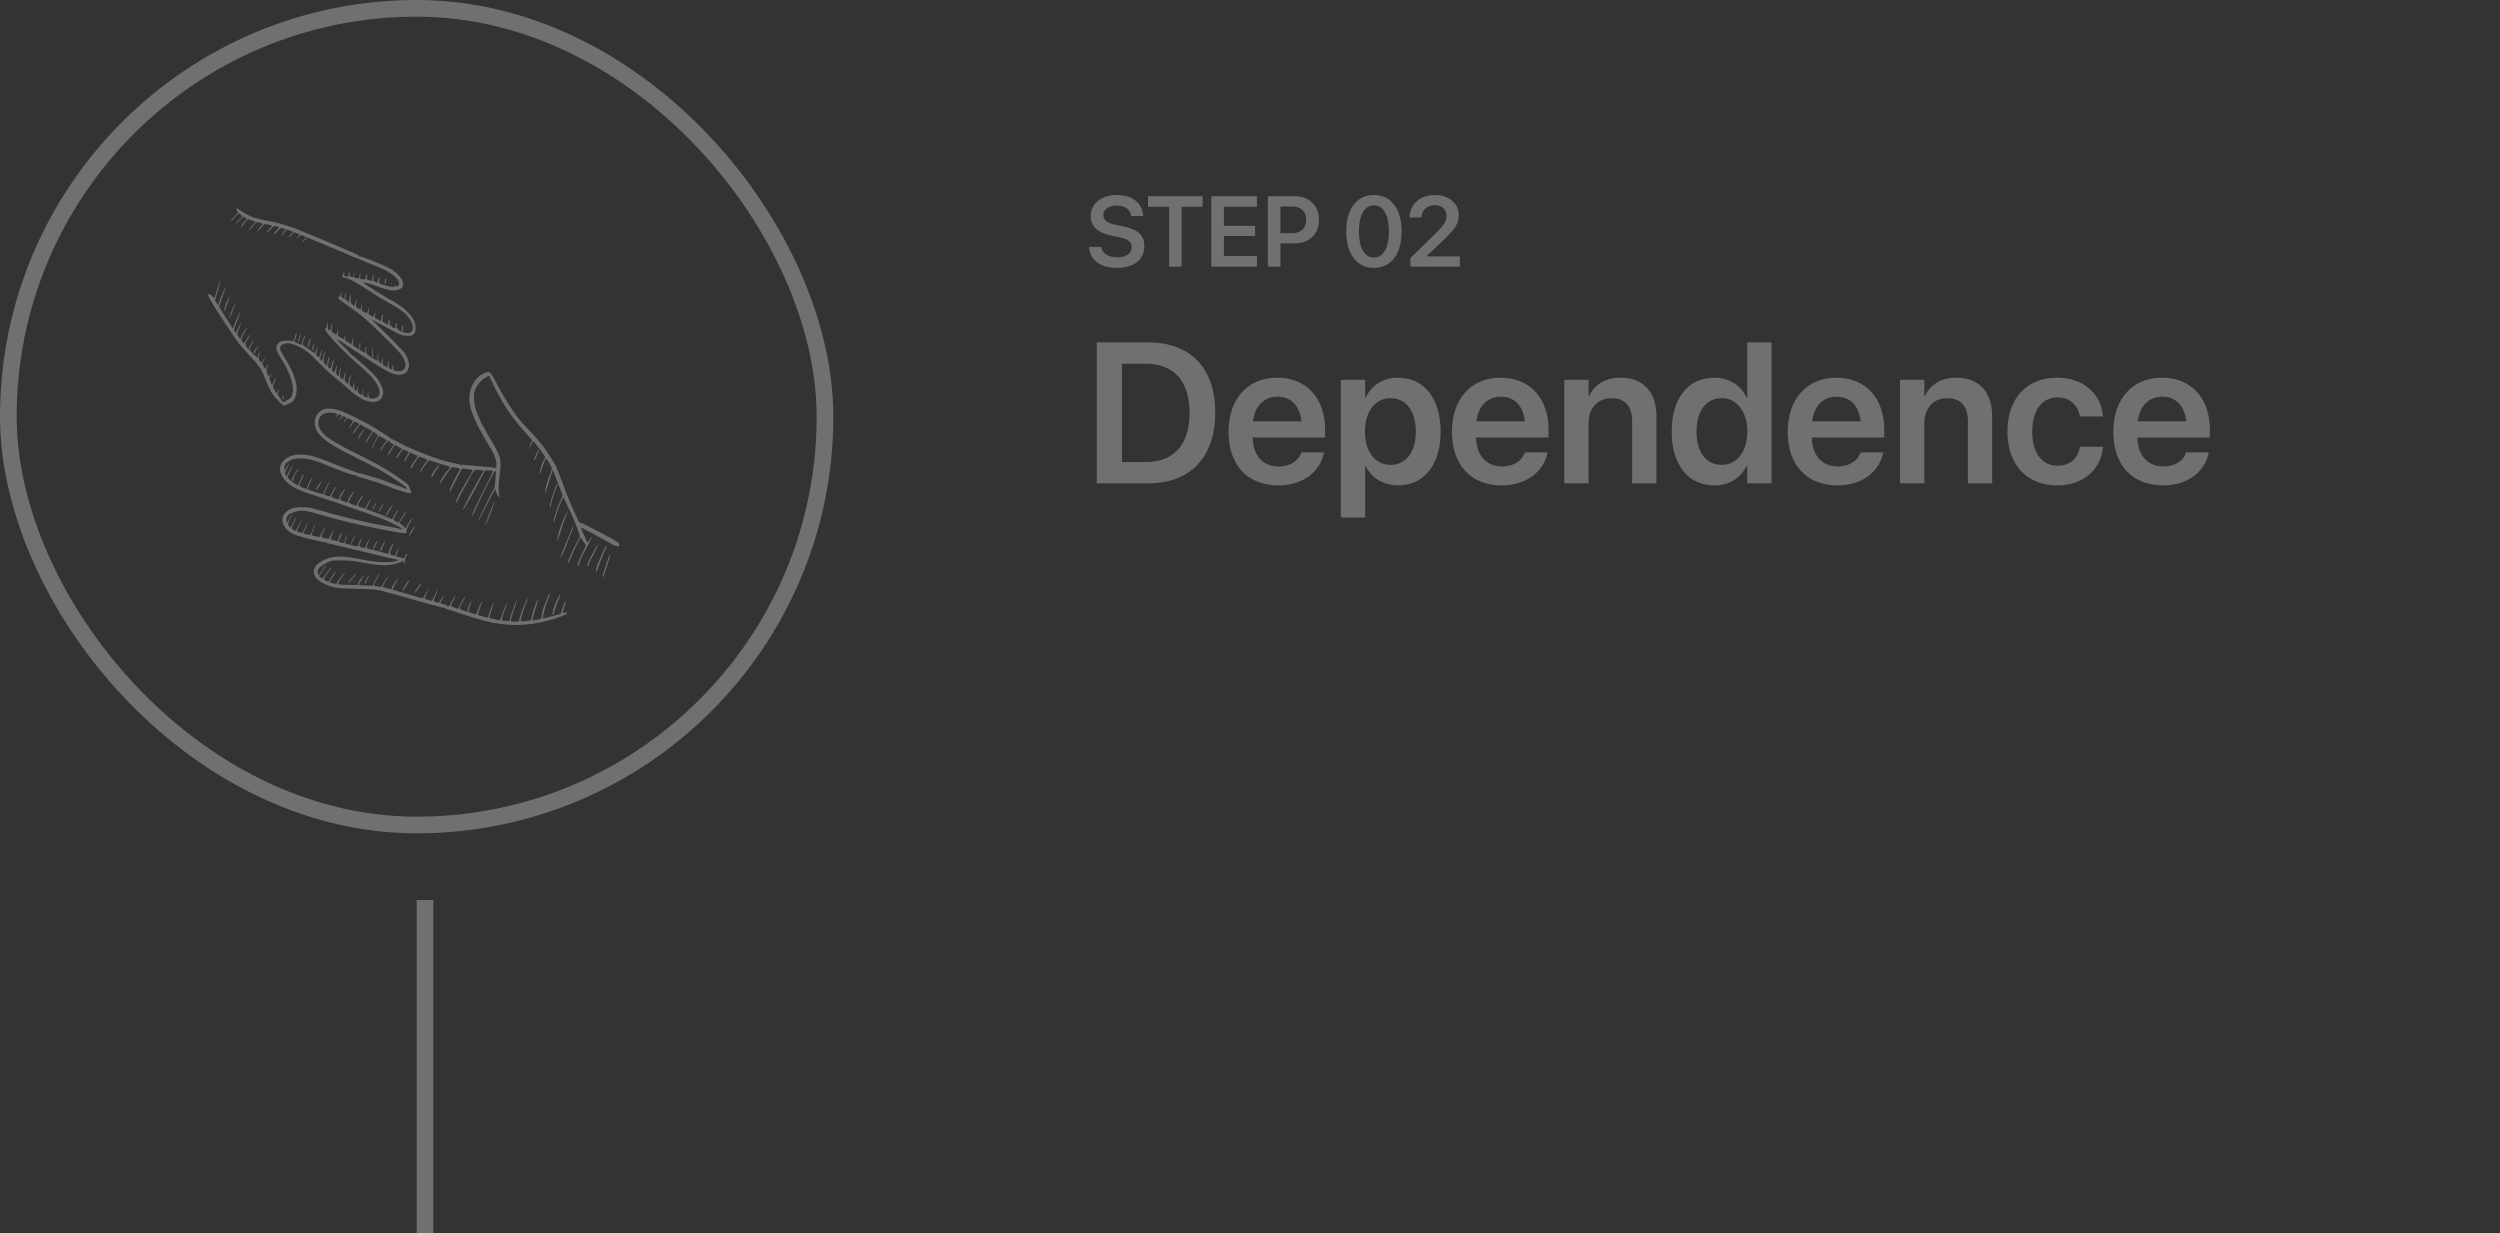 <svg width="300" height="148" viewBox="0 0 300 148" fill="none" xmlns="http://www.w3.org/2000/svg">
<rect x="0" y="0" width="300" height="148" fill="#333333" stroke="none"/>
<rect x="1" y="1" width="98" height="98" rx="49" stroke="white" stroke-opacity="0.3" stroke-width="2"/>
<path fill-rule="evenodd" clip-rule="evenodd" d="M28.369 25.111C28.369 25.177 28.418 25.285 28.478 25.351C28.575 25.459 28.566 25.491 28.388 25.679C28.035 26.052 27.631 26.571 27.668 26.607C27.687 26.627 27.903 26.4 28.148 26.104C28.394 25.808 28.618 25.565 28.648 25.565C28.677 25.565 28.788 25.657 28.896 25.768L29.091 25.972L28.658 26.393C28.421 26.625 28.226 26.847 28.226 26.887C28.226 26.926 28.444 26.744 28.71 26.482L29.194 26.005L29.419 26.125L29.645 26.246L29.359 26.568C29.049 26.916 28.828 27.285 28.931 27.285C28.966 27.285 29.086 27.148 29.196 26.981C29.307 26.814 29.48 26.592 29.582 26.487L29.767 26.297L30.218 26.457L30.67 26.618L30.236 27.096C29.998 27.359 29.803 27.613 29.803 27.659C29.803 27.731 30.287 27.229 30.658 26.772C30.76 26.647 30.806 26.641 31.146 26.715C31.353 26.759 31.523 26.817 31.523 26.844C31.523 26.87 31.378 27.069 31.2 27.285C31.023 27.501 30.878 27.711 30.88 27.75C30.881 27.825 31.298 27.403 31.569 27.053C31.719 26.859 31.727 26.858 32.142 26.938C32.373 26.982 32.589 27.043 32.622 27.073C32.656 27.102 32.535 27.263 32.354 27.43C32.173 27.597 32.025 27.786 32.026 27.85C32.027 27.922 32.192 27.797 32.458 27.523C32.874 27.095 32.898 27.082 33.12 27.153C33.247 27.193 33.391 27.239 33.442 27.254C33.498 27.271 33.425 27.389 33.25 27.565C32.944 27.87 32.767 28.145 32.875 28.145C32.912 28.145 33.104 27.968 33.302 27.751C33.701 27.315 33.671 27.327 34.058 27.435L34.336 27.512L34.084 27.775C33.945 27.919 33.811 28.118 33.786 28.217L33.741 28.396L33.868 28.217C33.938 28.118 34.095 27.928 34.217 27.794L34.438 27.549L34.809 27.682L35.179 27.816L34.879 28.122C34.713 28.291 34.596 28.447 34.618 28.469C34.64 28.491 34.8 28.361 34.973 28.181L35.288 27.852L35.635 28.005L35.981 28.158L35.782 28.366C35.672 28.48 35.599 28.59 35.618 28.61C35.638 28.629 35.747 28.549 35.859 28.431C36.097 28.183 36.158 28.174 36.502 28.338L36.757 28.459L36.492 28.731C36.346 28.88 36.248 29.024 36.274 29.05C36.301 29.077 36.444 28.963 36.592 28.797L36.862 28.496L38.331 29.102C39.139 29.435 40.3 29.924 40.911 30.189C42.68 30.954 42.849 31.019 42.933 30.967C42.977 30.94 42.992 30.951 42.967 30.991C42.925 31.059 43.356 31.246 45.398 32.045C46.735 32.569 47.666 33.244 47.859 33.83C47.938 34.069 47.934 34.12 47.824 34.242C47.653 34.43 47.451 34.419 47.412 34.219L47.381 34.058L47.372 34.221C47.366 34.311 47.315 34.403 47.258 34.425C47.036 34.51 45.353 34.048 45.468 33.933C45.539 33.862 45.561 33.234 45.493 33.234C45.459 33.234 45.411 33.392 45.385 33.586C45.338 33.937 45.338 33.937 45.132 33.865C45.018 33.826 44.925 33.762 44.925 33.724C44.925 33.686 44.889 33.678 44.845 33.705C44.756 33.76 44.786 33.308 44.888 33.055C44.941 32.922 44.937 32.92 44.822 33.027C44.755 33.09 44.682 33.273 44.66 33.432L44.621 33.721L44.325 33.635L44.029 33.548L44.032 33.176C44.034 32.93 44.011 32.829 43.964 32.876C43.925 32.915 43.891 33.076 43.889 33.234C43.886 33.544 43.853 33.56 43.421 33.474L43.189 33.428L43.238 33.063C43.296 32.626 43.224 32.653 43.146 33.099C43.094 33.393 43.077 33.412 42.879 33.392C42.487 33.355 42.472 33.334 42.515 32.929C42.542 32.671 42.535 32.609 42.493 32.732C42.459 32.831 42.428 32.997 42.424 33.102C42.417 33.285 42.408 33.289 42.167 33.215C41.926 33.142 41.919 33.129 41.961 32.864C42.022 32.485 41.935 32.517 41.836 32.911C41.791 33.089 41.747 33.234 41.738 33.234C41.729 33.234 41.62 33.198 41.496 33.155C41.281 33.08 41.272 33.063 41.312 32.779C41.343 32.557 41.334 32.509 41.277 32.589C41.235 32.648 41.2 32.766 41.199 32.852C41.199 32.937 41.162 33.019 41.117 33.034C41.059 33.053 41.064 33.107 41.135 33.22C41.189 33.307 41.274 33.363 41.323 33.344C41.58 33.246 42.822 33.909 44.602 35.097C45.115 35.439 45.937 35.939 46.43 36.208C48.076 37.108 48.698 37.58 49.149 38.27C49.52 38.837 49.631 39.288 49.486 39.635C49.316 40.041 48.845 40.079 48.074 39.747C47.836 39.645 47.725 39.559 47.75 39.495C47.772 39.438 47.74 39.397 47.672 39.397C47.577 39.397 47.565 39.342 47.602 39.075C47.626 38.898 47.618 38.752 47.584 38.752C47.512 38.752 47.436 39.001 47.434 39.241C47.434 39.38 47.407 39.399 47.272 39.358C47.051 39.29 46.925 39.18 46.976 39.098C46.999 39.06 46.958 39.04 46.885 39.052C46.769 39.072 46.753 39.024 46.753 38.663C46.753 38.155 46.676 38.127 46.609 38.609C46.582 38.806 46.544 38.967 46.524 38.967C46.442 38.967 46.072 38.717 46.072 38.661C46.072 38.628 46.039 38.621 46 38.645C45.875 38.722 45.833 38.465 45.912 38.118C45.954 37.935 45.973 37.77 45.955 37.751C45.893 37.69 45.79 37.923 45.744 38.228L45.698 38.529L45.343 38.336L44.987 38.143L45.017 37.805C45.033 37.619 45.019 37.484 44.986 37.505C44.952 37.526 44.925 37.613 44.924 37.7C44.922 38.012 44.831 38.05 44.504 37.876C44.222 37.725 44.202 37.695 44.228 37.462C44.244 37.324 44.284 37.15 44.316 37.074C44.358 36.978 44.352 36.952 44.294 36.988C44.249 37.016 44.175 37.163 44.129 37.316L44.046 37.594L43.726 37.439L43.406 37.283L43.451 36.853C43.482 36.552 43.474 36.455 43.423 36.531C43.383 36.59 43.35 36.708 43.349 36.794C43.347 37.151 43.284 37.189 42.982 37.019C42.675 36.847 42.642 36.716 42.781 36.219C42.909 35.758 42.794 35.841 42.648 36.315L42.512 36.758L42.278 36.524C42.051 36.298 42.044 36.273 42.071 35.801C42.106 35.179 42.014 35.162 41.948 35.778C41.921 36.034 41.883 36.244 41.864 36.244C41.845 36.244 41.735 36.176 41.619 36.094C41.404 35.941 41.39 35.806 41.535 35.285C41.557 35.203 41.543 35.169 41.497 35.197C41.455 35.223 41.4 35.388 41.373 35.564L41.325 35.884L41.126 35.767C40.938 35.655 40.928 35.625 40.95 35.212L40.974 34.775L40.895 35.187C40.848 35.433 40.78 35.599 40.725 35.599C40.581 35.599 40.532 35.738 40.633 35.859C40.683 35.92 41.033 36.183 41.409 36.444C43.44 37.85 44.053 38.374 46.366 40.683C47.928 42.241 48.235 42.584 48.427 42.974C48.849 43.837 48.681 44.46 48.005 44.536C47.828 44.556 47.571 44.542 47.434 44.505C47.185 44.44 47.183 44.435 47.204 44.086C47.219 43.827 47.206 43.762 47.151 43.841C47.111 43.9 47.077 44.037 47.076 44.145C47.075 44.371 47.073 44.371 46.828 44.259C46.657 44.181 46.645 44.142 46.637 43.632C46.63 43.23 46.614 43.144 46.573 43.303C46.543 43.422 46.515 43.655 46.51 43.822L46.502 44.126L46.211 43.93L45.921 43.733L45.952 43.268L45.984 42.802L45.89 43.088C45.838 43.246 45.794 43.433 45.791 43.503C45.786 43.605 45.758 43.617 45.652 43.559C45.44 43.446 45.332 43.096 45.379 42.675C45.407 42.428 45.4 42.349 45.358 42.443C45.322 42.522 45.291 42.755 45.288 42.962L45.283 43.336L44.728 42.974C43.878 42.42 43.899 42.448 43.944 41.906C43.972 41.566 43.964 41.487 43.914 41.615C43.876 41.711 43.838 41.912 43.829 42.062C43.821 42.212 43.792 42.335 43.766 42.336C43.739 42.336 43.513 42.203 43.264 42.041C43.015 41.878 42.703 41.676 42.572 41.593L42.333 41.44L42.37 40.938C42.41 40.409 42.373 40.424 42.244 40.991L42.166 41.335L41.782 41.076L41.399 40.817L41.445 40.484C41.478 40.245 41.47 40.181 41.417 40.257C41.377 40.317 41.343 40.438 41.343 40.526C41.341 40.737 41.245 40.73 40.859 40.49L40.541 40.293L40.578 39.827C40.616 39.34 40.623 39.332 40.42 40.019L40.374 40.174L40.061 39.989C39.718 39.785 39.728 39.845 39.872 38.931C39.902 38.741 39.895 38.681 39.85 38.752C39.813 38.812 39.761 38.989 39.734 39.147C39.647 39.657 39.627 39.692 39.473 39.61C39.359 39.549 39.333 39.451 39.325 39.054L39.316 38.573L39.241 38.967C39.2 39.184 39.122 39.395 39.068 39.435C38.879 39.575 39.508 40.376 40.904 41.768C41.637 42.5 42.446 43.274 42.701 43.488C43.573 44.22 43.743 44.373 44.28 44.913C45.377 46.017 45.823 47.09 45.385 47.574C45.121 47.866 44.352 47.929 44.251 47.667C44.227 47.606 44.208 47.438 44.207 47.293C44.206 47.097 44.188 47.058 44.137 47.138C44.099 47.197 44.087 47.355 44.112 47.49C44.151 47.701 44.14 47.728 44.033 47.687C43.965 47.661 43.883 47.639 43.849 47.639C43.816 47.639 43.735 47.586 43.67 47.521C43.576 47.427 43.56 47.313 43.591 46.966C43.617 46.675 43.609 46.589 43.568 46.708C43.534 46.806 43.503 47.008 43.499 47.156C43.495 47.303 43.471 47.424 43.445 47.424C43.419 47.424 43.286 47.339 43.15 47.235C42.912 47.054 42.903 47.032 42.934 46.662C42.969 46.234 42.919 46.203 42.853 46.611C42.755 47.213 42.444 46.805 42.516 46.17C42.563 45.751 42.451 45.862 42.376 46.309L42.327 46.594L42.121 46.363C41.887 46.101 41.872 45.959 42.023 45.46C42.146 45.055 42.153 44.988 42.07 44.988C42.037 44.988 41.951 45.227 41.878 45.52L41.745 46.052L41.547 45.896C41.319 45.716 41.297 45.532 41.446 45.041C41.504 44.852 41.52 44.701 41.482 44.701C41.444 44.701 41.36 44.893 41.295 45.128L41.176 45.555L40.964 45.404C40.758 45.257 40.753 45.242 40.8 44.816C40.827 44.575 40.865 44.298 40.885 44.199C40.914 44.051 40.907 44.041 40.844 44.14C40.802 44.206 40.747 44.456 40.722 44.696C40.697 44.935 40.653 45.131 40.626 45.131C40.598 45.131 40.517 45.067 40.447 44.989C40.344 44.875 40.326 44.77 40.358 44.469C40.38 44.262 40.422 44.027 40.45 43.948C40.489 43.843 40.481 43.825 40.42 43.88C40.375 43.922 40.298 44.123 40.249 44.328C40.201 44.533 40.141 44.701 40.117 44.701C40.093 44.701 40.015 44.636 39.943 44.556C39.825 44.426 39.82 44.368 39.896 43.965C39.942 43.719 40.001 43.441 40.027 43.346C40.057 43.236 40.047 43.19 40.001 43.219C39.929 43.263 39.788 43.708 39.736 44.056C39.708 44.243 39.586 44.26 39.423 44.101C39.353 44.033 39.347 43.902 39.398 43.55C39.435 43.296 39.488 43.032 39.515 42.963C39.543 42.893 39.533 42.837 39.492 42.837C39.413 42.837 39.263 43.437 39.263 43.75V43.939L39.048 43.733C38.869 43.562 38.833 43.471 38.833 43.191C38.833 43.007 38.882 42.718 38.941 42.551C39.077 42.165 39.076 42.121 38.936 42.321C38.874 42.409 38.784 42.676 38.735 42.914C38.648 43.344 38.646 43.346 38.512 43.198C38.38 43.052 38.381 43.038 38.543 42.475C38.752 41.752 38.7 41.66 38.477 42.355C38.384 42.64 38.298 42.886 38.285 42.903C38.272 42.919 38.184 42.848 38.09 42.746C37.939 42.584 37.925 42.524 37.976 42.252C38.008 42.081 38.058 41.88 38.088 41.804C38.122 41.717 38.114 41.684 38.067 41.713C38.026 41.738 37.952 41.905 37.902 42.083C37.852 42.261 37.801 42.407 37.788 42.407C37.776 42.407 37.562 42.254 37.313 42.067C37.064 41.88 36.74 41.663 36.593 41.585C36.268 41.413 36.255 41.286 36.504 40.674C36.602 40.432 36.672 40.222 36.659 40.209C36.599 40.15 36.241 40.93 36.23 41.145L36.217 41.385L35.958 41.293C35.815 41.243 35.622 41.159 35.528 41.106C35.434 41.053 35.347 41.005 35.335 41C35.323 40.994 35.358 40.881 35.413 40.749C35.553 40.415 35.629 39.971 35.547 39.971C35.511 39.971 35.463 40.075 35.443 40.204C35.422 40.332 35.363 40.556 35.311 40.703C35.227 40.939 35.196 40.963 35.036 40.918C34.937 40.89 34.646 40.868 34.39 40.871C33.299 40.88 32.881 41.534 33.383 42.448C33.499 42.659 33.713 43.019 33.86 43.247C34.673 44.515 35.227 46.071 35.149 46.87C35.085 47.52 34.894 47.818 34.386 48.06L33.957 48.264L33.63 47.797L33.302 47.328L33.415 47.041C33.561 46.67 33.508 46.617 33.332 46.959L33.196 47.225L32.961 46.858C32.698 46.449 32.701 46.343 32.995 45.758C33.089 45.571 33.133 45.418 33.093 45.418C33.053 45.418 32.939 45.595 32.839 45.812C32.74 46.029 32.648 46.206 32.634 46.206C32.62 46.206 32.54 46.025 32.458 45.803L32.307 45.401L32.45 45.158C32.613 44.883 32.577 44.838 32.384 45.075L32.255 45.235L32.135 44.95C31.935 44.475 31.933 44.33 32.119 43.965C32.217 43.772 32.248 43.661 32.19 43.709C32.133 43.756 32.029 43.906 31.96 44.041L31.834 44.287L31.65 43.977L31.467 43.666L31.639 43.277C31.858 42.781 31.812 42.715 31.576 43.188L31.397 43.547L31.233 43.372C31.012 43.136 30.988 42.805 31.166 42.449L31.312 42.157L31.131 42.358C31.017 42.484 30.949 42.644 30.949 42.786C30.949 43.012 30.945 43.009 30.335 42.406C29.46 41.54 29.406 41.456 29.509 41.114C29.554 40.961 29.703 40.69 29.84 40.511C29.977 40.332 30.06 40.186 30.026 40.186C29.942 40.186 29.632 40.597 29.442 40.962L29.288 41.257L29.118 41.055C28.967 40.875 28.956 40.822 29.023 40.583C29.108 40.275 29.302 39.91 29.566 39.565C29.666 39.433 29.72 39.327 29.686 39.329C29.574 39.334 29.072 40.043 28.947 40.373L28.824 40.696L28.634 40.41C28.454 40.137 28.45 40.109 28.542 39.814C28.596 39.644 28.71 39.349 28.797 39.158C28.884 38.968 28.939 38.797 28.92 38.778C28.873 38.731 28.37 39.745 28.368 39.891C28.366 39.977 28.33 39.96 28.226 39.827C28.149 39.729 28.085 39.608 28.084 39.559C28.082 39.453 28.618 38.029 28.773 37.731C28.833 37.615 28.865 37.504 28.845 37.484C28.79 37.429 28.262 38.514 28.114 38.985C28.043 39.212 27.966 39.397 27.944 39.397C27.922 39.397 27.537 38.812 27.09 38.096L26.277 36.795L26.581 35.893C26.749 35.396 26.931 34.899 26.987 34.788C27.043 34.677 27.077 34.552 27.063 34.511C27.031 34.416 26.561 35.471 26.338 36.136L26.171 36.636L25.985 36.343L25.8 36.049L25.967 35.483C26.286 34.406 26.442 33.791 26.407 33.756C26.387 33.737 26.238 34.151 26.074 34.678C25.91 35.204 25.762 35.682 25.744 35.739C25.721 35.812 25.629 35.748 25.441 35.529C25.035 35.058 24.844 35.271 25.153 35.851C25.548 36.591 27.943 40.251 28.63 41.164C28.855 41.462 29.423 42.112 29.893 42.607C31.204 43.987 31.373 44.249 31.985 45.832C32.172 46.316 32.454 46.905 32.611 47.141C33.026 47.762 33.938 48.711 34.091 48.681C34.16 48.668 34.431 48.555 34.694 48.431C35.123 48.228 35.189 48.168 35.358 47.822C35.629 47.269 35.671 46.558 35.478 45.796C35.23 44.814 34.911 44.141 33.958 42.587C33.598 42 33.543 41.791 33.679 41.537C33.782 41.344 34.17 41.189 34.548 41.189C35.067 41.189 36.103 41.646 36.862 42.21C37.289 42.526 37.512 42.738 38.546 43.805C39.152 44.431 39.668 44.891 40.546 45.59C40.878 45.854 41.436 46.334 41.787 46.657C42.97 47.746 43.876 48.223 44.778 48.232C45.434 48.238 45.845 47.906 45.964 47.275C46.017 46.987 45.906 46.478 45.728 46.206C45.664 46.108 45.606 45.994 45.6 45.954C45.575 45.803 45.128 45.206 44.761 44.833C44.132 44.194 42.186 42.485 42.105 42.501C42.063 42.509 42.027 42.476 42.026 42.428C42.024 42.38 41.7 42.025 41.306 41.639C40.151 40.509 40.143 40.46 41.234 41.2C41.786 41.575 42.834 42.263 43.563 42.729C44.292 43.196 45.157 43.751 45.485 43.963C46.995 44.941 47.86 45.181 48.564 44.817C48.842 44.673 49.082 44.213 49.082 43.824C49.082 43.408 48.855 42.759 48.579 42.384C48.348 42.069 46.753 40.44 45.341 39.075L44.503 38.265L45.649 38.904C46.28 39.256 47.141 39.712 47.562 39.918C48.288 40.273 48.359 40.293 48.891 40.293C49.434 40.293 49.458 40.286 49.661 40.059C49.849 39.849 49.87 39.775 49.87 39.336C49.87 38.667 49.59 38.111 48.908 37.426C48.356 36.872 47.839 36.515 46.573 35.815C45.659 35.309 43.544 33.946 43.595 33.895C43.654 33.836 44.374 34.037 45.236 34.352C46.472 34.804 47.077 34.922 47.606 34.812C48.135 34.702 48.365 34.48 48.365 34.081C48.365 33.683 48.153 33.318 47.652 32.855C47.011 32.26 46.55 32.023 44.361 31.158C43.437 30.793 43.24 30.737 43.142 30.814C43.042 30.892 43.038 30.889 43.112 30.794C43.185 30.7 43.099 30.642 42.502 30.386C42.12 30.222 41.356 29.89 40.804 29.65C40.252 29.409 39.398 29.05 38.905 28.852C38.412 28.654 37.831 28.416 37.615 28.322C36.538 27.856 35.594 27.468 35.142 27.304C34.654 27.127 33.317 26.739 32.956 26.67C31.953 26.48 30.688 26.188 30.341 26.068C29.911 25.919 29.194 25.522 28.732 25.176C28.443 24.961 28.369 24.947 28.369 25.111ZM46.263 33.359C46.246 33.389 46.209 33.55 46.181 33.718C46.143 33.949 46.154 34.022 46.227 34.022C46.293 34.022 46.326 33.91 46.333 33.664C46.344 33.315 46.329 33.249 46.263 33.359ZM46.95 33.986C46.951 34.144 46.965 34.2 46.983 34.111C47 34.022 46.999 33.893 46.981 33.824C46.963 33.756 46.949 33.829 46.95 33.986ZM27.398 35.85C27.112 36.338 26.936 36.856 26.94 37.194C26.943 37.478 26.955 37.461 27.116 36.916C27.21 36.596 27.368 36.153 27.466 35.931C27.564 35.709 27.632 35.527 27.616 35.527C27.6 35.527 27.502 35.672 27.398 35.85ZM28.108 36.574C28.081 36.649 27.919 37.028 27.748 37.418C27.41 38.188 27.34 38.479 27.617 37.964C27.853 37.525 28.243 36.523 28.196 36.477C28.175 36.456 28.136 36.499 28.108 36.574ZM48.267 39.191C48.201 39.52 48.212 39.756 48.294 39.756C48.333 39.756 48.365 39.578 48.365 39.362C48.365 38.917 48.333 38.861 48.267 39.191ZM35.922 40.436C35.823 40.652 35.752 40.91 35.764 41.008C35.781 41.136 35.84 41.024 35.974 40.615C36.077 40.3 36.147 40.042 36.131 40.042C36.115 40.042 36.021 40.219 35.922 40.436ZM37.087 40.923C36.955 41.27 36.935 41.589 37.041 41.655C37.084 41.681 37.113 41.599 37.113 41.453C37.113 41.318 37.16 41.074 37.217 40.911C37.356 40.519 37.237 40.529 37.087 40.923ZM30.239 41.109C29.953 41.471 29.826 41.814 29.937 41.926C29.997 41.985 30.018 41.948 30.018 41.782C30.018 41.636 30.106 41.442 30.273 41.223C30.586 40.814 30.555 40.711 30.239 41.109ZM43.181 41.1C43.097 41.237 43.102 41.906 43.187 41.906C43.217 41.906 43.242 41.712 43.243 41.476C43.246 41.041 43.24 41.003 43.181 41.1ZM37.575 41.509C37.453 41.801 37.444 41.952 37.543 42.013C37.585 42.039 37.615 41.968 37.615 41.843C37.615 41.725 37.646 41.546 37.685 41.445C37.79 41.167 37.694 41.224 37.575 41.509ZM30.829 41.709C30.568 41.984 30.455 42.194 30.499 42.318C30.544 42.443 30.663 42.356 30.663 42.199C30.663 42.128 30.76 41.937 30.878 41.773C31.137 41.415 31.124 41.397 30.829 41.709ZM44.638 42.336C44.638 42.751 44.658 42.837 44.755 42.837C44.85 42.837 44.855 42.818 44.782 42.73C44.724 42.661 44.704 42.482 44.725 42.228C44.743 42.011 44.731 41.834 44.698 41.834C44.665 41.834 44.638 42.06 44.638 42.336ZM43.286 43.68C43.375 43.793 43.372 43.796 43.259 43.707C43.139 43.613 43.101 43.554 43.16 43.554C43.175 43.554 43.232 43.611 43.286 43.68ZM58.247 44.728C57.407 45.029 56.735 45.819 56.452 46.841C56.023 48.387 56.607 50.091 58.783 53.641C59.006 54.005 59.256 54.472 59.338 54.68C59.613 55.377 59.671 56.231 59.436 56.141C59.344 56.106 58.485 56.025 56.679 55.88C56.147 55.837 55.631 55.783 55.532 55.758C55.365 55.717 55.36 55.723 55.459 55.852C55.562 55.984 55.561 55.985 55.418 55.863C55.336 55.794 55.079 55.703 54.845 55.661C52.906 55.311 49.398 54.003 47.569 52.948C47.29 52.787 47.025 52.677 46.979 52.703C46.933 52.73 46.919 52.725 46.947 52.694C46.992 52.644 46.59 52.368 45.248 51.526C43.887 50.673 41.728 49.592 40.697 49.247C40.233 49.092 39.949 49.042 39.508 49.04C38.986 49.037 38.895 49.058 38.578 49.254C37.847 49.706 37.579 50.575 37.904 51.444C38.029 51.78 38.181 51.998 38.541 52.36C39.313 53.138 40.2 53.67 43.241 55.18C44.226 55.669 45.307 56.225 45.642 56.415C46.669 56.997 48.707 58.368 48.798 58.538C48.868 58.669 48.866 58.692 48.786 58.663C48.732 58.644 48.139 58.426 47.469 58.179C46.799 57.932 46.09 57.671 45.893 57.599C45.551 57.474 45.109 57.338 43.681 56.919C43.332 56.816 42.999 56.75 42.943 56.772C42.886 56.794 42.856 56.785 42.876 56.752C42.896 56.72 42.593 56.593 42.203 56.469C41.813 56.346 40.823 55.973 40.002 55.641C38.202 54.911 37.54 54.698 36.726 54.584C35.296 54.384 34.088 54.853 33.712 55.754C33.364 56.588 33.905 57.63 35.058 58.349C35.754 58.782 36.358 59.023 38.224 59.61C39.729 60.083 41.071 60.539 43.599 61.436C44.23 61.66 44.875 61.886 45.032 61.938C46.12 62.297 47.974 63.169 48.199 63.426C48.326 63.57 48.325 63.573 48.186 63.522C47.906 63.418 47.138 63.259 45.915 63.052C44.005 62.728 40.513 61.886 38.152 61.181C37.229 60.904 37.08 60.88 36.289 60.874C35.547 60.868 35.371 60.89 35.011 61.033C34.255 61.334 33.888 61.776 33.888 62.383C33.888 62.977 34.352 63.638 35.024 64.003C35.447 64.233 36.547 64.56 37.731 64.807C38.238 64.913 39.283 65.16 40.051 65.357C40.82 65.553 42.288 65.904 43.312 66.136C44.337 66.369 45.676 66.689 46.287 66.846C46.898 67.004 47.468 67.133 47.555 67.133C47.849 67.134 47.79 67.259 47.45 67.358C47.226 67.423 46.758 67.454 46.072 67.45C45.16 67.445 44.843 67.407 43.492 67.144C41.108 66.68 40.164 66.673 39.069 67.112C38.57 67.312 37.96 67.75 37.821 68.009C37.3 68.984 38.033 69.869 39.803 70.4C40.416 70.584 40.546 70.595 42.632 70.647C45.058 70.706 45.395 70.753 47.254 71.291C50.408 72.203 53.358 73.006 53.44 72.976C53.491 72.956 53.513 72.972 53.489 73.011C53.465 73.05 53.487 73.082 53.539 73.082C53.591 73.082 54.31 73.304 55.138 73.576C57.979 74.51 58.864 74.734 60.414 74.915C61.587 75.051 62.941 75.022 64.058 74.838C65.59 74.584 67.612 73.98 67.947 73.677C68.123 73.517 68.04 73.44 67.774 73.516C67.649 73.552 67.536 73.572 67.524 73.559C67.501 73.537 67.8 72.498 67.894 72.276C67.924 72.205 67.915 72.15 67.875 72.15C67.783 72.15 67.446 72.988 67.385 73.367C67.341 73.644 67.322 73.662 66.972 73.761C66.221 73.973 65.175 74.221 65.147 74.193C65.074 74.119 65.334 73.107 65.648 72.243C65.99 71.304 66.059 71.049 65.934 71.187C65.865 71.262 65.272 72.742 65.132 73.189C65.082 73.347 65.023 73.652 64.999 73.867L64.957 74.259L64.527 74.348C63.796 74.5 63.83 74.547 64.06 73.693C64.172 73.281 64.331 72.748 64.413 72.51C64.586 72.01 64.609 71.709 64.446 72.079C64.166 72.713 63.841 73.711 63.8 74.058C63.749 74.487 63.784 74.469 62.896 74.543C62.499 74.576 62.484 74.571 62.484 74.404C62.484 74.191 62.841 73.065 63.131 72.362C63.249 72.076 63.332 71.827 63.315 71.811C63.27 71.766 63.175 71.962 62.818 72.84C62.525 73.561 62.438 73.824 62.311 74.39C62.267 74.582 62.254 74.587 61.761 74.587C61.313 74.587 61.26 74.573 61.294 74.462C61.315 74.393 61.364 74.191 61.404 74.014C61.443 73.837 61.606 73.324 61.767 72.876C61.927 72.427 62.042 72.043 62.022 72.023C62.002 72.003 61.964 72.048 61.938 72.122C61.912 72.197 61.779 72.548 61.643 72.903C61.325 73.733 61.196 74.153 61.195 74.358C61.194 74.515 61.173 74.521 60.71 74.501L60.227 74.48L60.246 74.238C60.257 74.104 60.396 73.66 60.556 73.251C60.716 72.842 60.835 72.471 60.82 72.425C60.791 72.34 60.27 73.607 60.114 74.139C60.065 74.307 59.989 74.444 59.947 74.443C59.821 74.442 58.755 74.179 58.715 74.139C58.695 74.119 58.811 73.708 58.972 73.226C59.134 72.743 59.253 72.335 59.237 72.32C59.186 72.269 58.614 73.724 58.614 73.904C58.614 73.999 58.59 74.091 58.56 74.109C58.507 74.14 57.416 73.844 57.354 73.781C57.317 73.745 57.52 73.097 57.747 72.527C57.829 72.32 57.881 72.15 57.862 72.15C57.803 72.15 57.414 72.964 57.286 73.355C57.219 73.56 57.144 73.727 57.119 73.726C57.027 73.724 56.252 73.468 56.211 73.426C56.164 73.38 56.408 72.532 56.536 72.293C56.578 72.215 56.585 72.15 56.552 72.15C56.454 72.15 56.176 72.786 56.131 73.115L56.089 73.422L55.631 73.273C55.076 73.093 55.063 73.028 55.451 72.37C55.733 71.894 55.885 71.528 55.773 71.598C55.727 71.627 55 72.989 54.993 73.06C54.993 73.067 54.791 73.002 54.546 72.916C54.034 72.737 54.037 72.768 54.433 71.981C54.569 71.711 54.666 71.475 54.648 71.457C54.609 71.418 54.027 72.458 54.027 72.566C54.027 72.608 53.927 72.692 53.805 72.753C53.629 72.84 53.6 72.842 53.666 72.763C53.735 72.68 53.673 72.641 53.313 72.54C53.073 72.472 52.863 72.395 52.846 72.368C52.83 72.341 52.926 72.136 53.061 71.912C53.196 71.689 53.277 71.505 53.241 71.505C53.205 71.505 53.059 71.695 52.916 71.927L52.656 72.348L52.368 72.275C52.209 72.234 52.063 72.157 52.042 72.103C52.021 72.049 52.135 71.731 52.295 71.397C52.456 71.062 52.562 70.789 52.531 70.789C52.499 70.789 52.336 71.079 52.168 71.434C51.999 71.789 51.835 72.079 51.803 72.079C51.6 72.079 50.996 71.893 50.969 71.822C50.951 71.775 51.069 71.467 51.232 71.138C51.394 70.808 51.48 70.586 51.423 70.645C51.366 70.705 51.2 70.987 51.054 71.273C50.908 71.558 50.751 71.792 50.706 71.792C50.66 71.792 50.123 71.645 49.512 71.466C48.551 71.184 47.298 70.817 47.129 70.769C47.072 70.752 47.406 70.05 47.656 69.66C47.738 69.532 47.777 69.427 47.744 69.427C47.646 69.427 47.004 70.44 47.004 70.594C47.004 70.704 46.969 70.725 46.842 70.691C46.754 70.668 46.512 70.611 46.305 70.564C46.098 70.517 45.928 70.444 45.929 70.401C45.929 70.358 46.034 70.146 46.163 69.929C46.398 69.534 46.59 69.14 46.548 69.14C46.52 69.14 46.141 69.732 45.922 70.119L45.754 70.417L45.357 70.379C45.139 70.358 44.934 70.316 44.9 70.286C44.833 70.224 45.018 69.794 45.356 69.23C45.48 69.023 45.555 68.854 45.522 68.855C45.444 68.857 44.971 69.674 44.848 70.02L44.752 70.291L43.894 70.252C43.422 70.231 43.024 70.202 43.009 70.186C42.993 70.171 43.165 69.893 43.39 69.569C43.856 68.896 43.815 68.831 43.313 69.449C43.012 69.82 42.943 69.949 42.924 70.173C42.918 70.24 40.635 70.178 40.566 70.109C40.508 70.051 40.827 69.507 41.138 69.13C41.29 68.948 41.413 68.757 41.413 68.707C41.413 68.589 40.506 69.738 40.444 69.935C40.409 70.044 40.354 70.074 40.242 70.047C40.157 70.027 39.969 69.989 39.825 69.963L39.563 69.915L39.67 69.659C39.729 69.518 39.901 69.24 40.053 69.04C40.205 68.841 40.315 68.663 40.297 68.645C40.241 68.59 39.855 69.082 39.647 69.472C39.461 69.821 39.442 69.835 39.267 69.758C38.785 69.546 38.789 69.561 39.085 69.097C39.233 68.865 39.45 68.552 39.568 68.403C39.686 68.253 39.765 68.113 39.744 68.092C39.709 68.057 39.444 68.394 38.937 69.121C38.821 69.288 38.705 69.425 38.68 69.426C38.655 69.426 38.562 69.369 38.474 69.297L38.313 69.168L38.615 68.634C38.78 68.341 38.984 68.029 39.066 67.94C39.149 67.851 39.183 67.779 39.142 67.779C39.058 67.779 38.808 68.132 38.489 68.701C38.29 69.056 38.268 69.074 38.195 68.939C37.925 68.434 38.374 67.88 39.408 67.442C39.848 67.256 39.931 67.246 40.983 67.247C41.962 67.248 42.265 67.28 43.528 67.517C45.846 67.952 46.961 67.937 48.048 67.457L48.437 67.285V67.46C48.437 67.556 48.469 67.635 48.508 67.635C48.548 67.635 48.58 67.521 48.58 67.381C48.58 67.241 48.624 67.04 48.679 66.933C48.828 66.64 48.884 66.417 48.81 66.417C48.773 66.417 48.688 66.562 48.62 66.739C48.52 67.001 48.475 67.049 48.377 66.999C48.312 66.965 48.088 66.898 47.881 66.849C47.674 66.801 47.505 66.752 47.505 66.741C47.505 66.73 47.588 66.539 47.69 66.317C47.792 66.095 47.863 65.879 47.849 65.837C47.835 65.795 47.729 65.964 47.613 66.214C47.497 66.464 47.396 66.678 47.389 66.691C47.382 66.703 47.24 66.673 47.075 66.623C46.788 66.538 46.776 66.522 46.812 66.3C46.843 66.112 46.997 65.725 47.203 65.324C47.218 65.294 47.201 65.27 47.164 65.27C47.064 65.27 46.736 65.914 46.679 66.222C46.641 66.427 46.6 66.484 46.511 66.458C45.804 66.246 45.066 66.05 44.582 65.946C44.029 65.827 43.993 65.808 43.995 65.634C43.995 65.533 44.089 65.28 44.203 65.073C44.318 64.866 44.384 64.697 44.352 64.697C44.264 64.697 43.925 65.305 43.876 65.554C43.828 65.794 43.793 65.805 43.402 65.697C43.075 65.606 43.054 65.451 43.303 64.96C43.396 64.776 43.445 64.625 43.411 64.625C43.335 64.625 42.99 65.299 42.99 65.447C42.99 65.591 42.894 65.586 42.09 65.401C41.682 65.308 41.413 65.211 41.413 65.157C41.413 65.108 41.477 64.864 41.556 64.614C41.634 64.364 41.697 64.127 41.696 64.088C41.691 63.935 41.342 64.874 41.342 65.039C41.342 65.161 41.311 65.202 41.239 65.175C41.183 65.153 41.022 65.114 40.881 65.087C40.597 65.034 40.596 65.033 40.696 64.857C40.735 64.789 40.811 64.604 40.865 64.446C40.92 64.288 40.99 64.095 41.023 64.016C41.074 63.892 41.066 63.885 40.97 63.963C40.908 64.013 40.788 64.246 40.703 64.481C40.617 64.715 40.524 64.921 40.496 64.937C40.468 64.954 40.268 64.913 40.051 64.846C39.592 64.704 39.586 64.67 39.911 64.023C40.029 63.79 40.113 63.588 40.1 63.575C40.052 63.526 39.52 64.419 39.446 64.673C39.444 64.679 39.249 64.645 39.012 64.596C38.62 64.516 38.584 64.493 38.601 64.334C38.611 64.238 38.717 63.971 38.837 63.74C38.957 63.509 39.044 63.286 39.03 63.246C39.017 63.205 38.859 63.459 38.679 63.81L38.352 64.45L37.9 64.358C37.651 64.307 37.43 64.25 37.41 64.23C37.368 64.187 37.678 63.26 37.768 63.16C37.848 63.071 37.848 62.957 37.768 63.006C37.735 63.027 37.619 63.287 37.51 63.584C37.402 63.881 37.284 64.142 37.248 64.165C37.173 64.211 36.396 64.062 36.396 64.001C36.396 63.979 36.541 63.655 36.718 63.282C36.895 62.908 36.996 62.638 36.942 62.683C36.889 62.728 36.738 63.014 36.608 63.318C36.478 63.623 36.349 63.899 36.321 63.932C36.256 64.008 35.675 63.836 35.633 63.728C35.616 63.684 35.748 63.375 35.926 63.043C36.105 62.711 36.25 62.407 36.25 62.368C36.25 62.264 35.54 63.497 35.538 63.604C35.536 63.727 35.418 63.716 35.171 63.571C34.926 63.426 34.93 63.402 35.335 62.593C35.49 62.283 35.602 62.015 35.584 61.997C35.566 61.979 35.395 62.271 35.205 62.647L34.859 63.33L34.706 63.186C34.619 63.105 34.561 62.972 34.571 62.879C34.592 62.687 34.928 62.004 35.033 61.938C35.073 61.914 35.106 61.861 35.106 61.822C35.106 61.672 34.957 61.853 34.7 62.313C34.444 62.77 34.431 62.782 34.381 62.594C34.325 62.382 34.403 62.022 34.543 61.853C34.702 61.662 35.292 61.409 35.775 61.325C36.389 61.218 36.927 61.306 38.439 61.761C40.433 62.359 43.73 63.15 45.776 63.52C46.545 63.659 47.396 63.82 47.667 63.877C47.938 63.934 48.306 63.98 48.485 63.98C48.788 63.98 48.808 63.969 48.77 63.817C48.724 63.636 48.959 63.076 49.311 62.526C49.431 62.337 49.512 62.165 49.489 62.142C49.447 62.099 49.05 62.689 48.832 63.12C48.762 63.258 48.698 63.38 48.688 63.391C48.679 63.402 48.562 63.303 48.428 63.171C48.295 63.038 48.127 62.898 48.056 62.858C47.934 62.791 47.943 62.756 48.182 62.349C48.323 62.108 48.521 61.812 48.623 61.691C48.725 61.571 48.773 61.472 48.73 61.472C48.632 61.472 48.261 61.978 48.034 62.422C47.862 62.76 47.858 62.763 47.665 62.661C47.205 62.418 47.194 62.397 47.333 62.042C47.403 61.866 47.537 61.619 47.632 61.492C47.727 61.365 47.794 61.227 47.78 61.185C47.744 61.077 47.216 61.896 47.168 62.135C47.121 62.371 47.112 62.372 46.761 62.184C46.507 62.047 44.819 61.395 44.188 61.189L43.916 61.1L44.242 60.498C44.421 60.166 44.537 59.895 44.5 59.895C44.464 59.895 44.297 60.145 44.13 60.45C43.964 60.756 43.822 61.014 43.815 61.023C43.809 61.033 43.603 60.973 43.358 60.891C42.838 60.715 42.837 60.703 43.284 59.98C43.584 59.495 43.597 59.465 43.5 59.465C43.412 59.465 42.847 60.414 42.847 60.562C42.847 60.713 42.863 60.714 42.306 60.534C42.052 60.452 41.843 60.347 41.844 60.301C41.845 60.18 42.176 59.487 42.349 59.244C42.431 59.129 42.465 59.035 42.423 59.035C42.32 59.035 41.789 59.867 41.735 60.114L41.69 60.317L41.247 60.157C40.712 59.964 40.704 59.904 41.134 59.219C41.298 58.958 41.415 58.726 41.394 58.705C41.354 58.665 40.768 59.449 40.768 59.544C40.768 59.574 40.737 59.68 40.7 59.779L40.631 59.959L40.198 59.813C39.91 59.716 39.765 59.628 39.765 59.552C39.765 59.489 39.897 59.215 40.058 58.944C40.219 58.673 40.334 58.433 40.313 58.412C40.267 58.366 39.827 59.053 39.701 59.367L39.611 59.591L39.282 59.492C39.1 59.437 38.94 59.381 38.926 59.367C38.887 59.328 39.174 58.588 39.373 58.214C39.468 58.035 39.52 57.888 39.488 57.888C39.41 57.888 38.833 59.044 38.833 59.199C38.833 59.266 38.812 59.322 38.785 59.322C38.759 59.322 38.269 59.173 37.697 58.992C36.548 58.629 35.895 58.362 35.895 58.258C35.895 58.22 36.024 57.909 36.181 57.566C36.502 56.869 36.513 56.83 36.361 56.956C36.301 57.006 36.253 57.069 36.253 57.099C36.253 57.128 36.139 57.399 35.999 57.702L35.745 58.252L35.452 58.088C35.023 57.848 34.533 57.395 34.533 57.239C34.533 57.164 34.678 56.826 34.855 56.487C35.033 56.148 35.177 55.849 35.176 55.822C35.173 55.725 34.574 56.713 34.492 56.95L34.407 57.194L34.282 57.003C34.159 56.815 34.162 56.802 34.454 56.193C34.617 55.853 34.742 55.566 34.732 55.556C34.721 55.546 34.583 55.761 34.425 56.032L34.139 56.527L34.116 56.267C34.083 55.884 34.221 55.625 34.59 55.38C35.03 55.089 35.382 55.002 36.11 55.003C37.024 55.004 37.874 55.252 39.98 56.131C41.294 56.679 42.392 57.051 42.562 57.007C42.64 56.986 42.687 56.997 42.666 57.03C42.646 57.063 42.686 57.106 42.756 57.127C44.48 57.631 45.52 57.963 46.2 58.227C48.288 59.038 49.213 59.301 49.326 59.117C49.391 59.012 49.094 58.303 48.9 58.1C48.693 57.884 47.62 57.138 46.557 56.47C45.834 56.016 44.486 55.268 44.423 55.287C44.404 55.293 44.339 55.255 44.28 55.202C44.221 55.148 43.598 54.83 42.896 54.493C40.924 53.547 39.428 52.659 38.844 52.088C38.402 51.656 38.158 51.094 38.212 50.636C38.294 49.945 38.678 49.588 39.41 49.522C39.874 49.48 40.51 49.616 40.456 49.746C40.438 49.79 40.402 49.89 40.375 49.969C40.328 50.108 40.329 50.108 40.437 49.976C40.498 49.902 40.558 49.811 40.57 49.774C40.599 49.688 40.983 49.782 40.983 49.876C40.983 49.915 40.915 50.042 40.832 50.159C40.749 50.276 40.696 50.386 40.714 50.404C40.733 50.423 40.825 50.323 40.919 50.183C41.061 49.973 41.122 49.937 41.27 49.972C41.559 50.041 41.586 50.12 41.414 50.397C41.326 50.54 41.271 50.675 41.292 50.696C41.313 50.717 41.38 50.643 41.441 50.531C41.663 50.121 41.651 50.126 42.011 50.301C42.195 50.39 42.345 50.489 42.345 50.519C42.345 50.55 42.248 50.733 42.13 50.925C42.012 51.117 41.915 51.297 41.915 51.325C41.915 51.443 42.066 51.265 42.245 50.934C42.352 50.738 42.468 50.578 42.502 50.578C42.537 50.578 42.695 50.644 42.853 50.724L43.14 50.871L42.847 51.204C42.543 51.549 42.296 51.987 42.366 52.056C42.388 52.078 42.455 52.002 42.514 51.886C42.574 51.771 42.756 51.509 42.918 51.303L43.213 50.93L43.844 51.267C44.822 51.79 44.78 51.719 44.4 52.204C44.072 52.622 43.921 52.92 43.922 53.145C43.923 53.211 43.995 53.118 44.084 52.937C44.172 52.756 44.369 52.428 44.522 52.207L44.799 51.806L45.077 51.99C45.23 52.091 45.355 52.192 45.355 52.215C45.355 52.238 45.188 52.588 44.983 52.992C44.779 53.397 44.633 53.75 44.66 53.777C44.686 53.803 44.774 53.667 44.854 53.474C45.092 52.901 45.385 52.356 45.475 52.32C45.521 52.302 45.754 52.412 45.994 52.564L46.429 52.84L46.228 53.089C45.959 53.421 45.686 53.878 45.662 54.035C45.631 54.235 45.711 54.183 45.823 53.928C45.982 53.566 46.478 52.905 46.574 52.928C46.621 52.939 46.713 52.907 46.778 52.856C46.882 52.775 46.885 52.778 46.802 52.884C46.704 53.009 46.755 53.064 47.167 53.279C47.284 53.34 47.274 53.373 47.053 53.664C46.793 54.006 46.685 54.19 46.575 54.479C46.447 54.818 46.626 54.668 46.817 54.277C46.921 54.065 47.095 53.779 47.205 53.641L47.404 53.391L47.795 53.607C48.01 53.726 48.2 53.834 48.216 53.849C48.232 53.863 48.149 53.996 48.03 54.144C47.829 54.394 47.577 54.82 47.577 54.91C47.577 55.005 47.729 54.938 47.77 54.824C47.868 54.557 48.297 53.946 48.387 53.946C48.493 53.946 49.082 54.219 49.082 54.268C49.082 54.285 48.953 54.502 48.796 54.75C48.521 55.184 48.448 55.38 48.563 55.38C48.593 55.38 48.657 55.29 48.705 55.18C48.754 55.07 48.89 54.828 49.007 54.643L49.221 54.307L49.671 54.498C49.919 54.603 50.133 54.698 50.148 54.709C50.163 54.72 50.014 54.948 49.817 55.216C49.41 55.77 49.297 55.968 49.297 56.128C49.297 56.31 49.403 56.256 49.488 56.031C49.603 55.726 50.234 54.806 50.328 54.806C50.438 54.806 51.182 55.091 51.254 55.16C51.286 55.191 51.234 55.309 51.14 55.423C50.781 55.856 50.444 56.405 50.446 56.552C50.448 56.703 50.449 56.703 50.526 56.562C50.75 56.153 51.408 55.236 51.478 55.236C51.523 55.236 51.881 55.345 52.274 55.478C52.666 55.611 53.222 55.779 53.508 55.852C53.793 55.925 54.027 56.009 54.027 56.038C54.027 56.068 53.936 56.197 53.824 56.327C53.274 56.965 52.7 57.884 52.752 58.041C52.765 58.08 53.038 57.715 53.358 57.23C53.678 56.744 54.017 56.275 54.112 56.188C54.278 56.033 54.3 56.031 54.747 56.125C55.07 56.193 55.203 56.252 55.186 56.321C55.173 56.375 55.004 56.698 54.809 57.039C54.258 58.004 53.832 59.035 53.984 59.035C54.006 59.035 54.328 58.41 54.699 57.647C55.341 56.325 55.384 56.257 55.599 56.225C55.724 56.207 55.842 56.219 55.862 56.252C55.882 56.285 55.99 56.312 56.101 56.312C56.212 56.312 56.401 56.331 56.522 56.355L56.741 56.399L56.623 56.66C56.558 56.803 56.468 56.969 56.422 57.028C56.377 57.087 56.259 57.281 56.16 57.458C56.062 57.636 55.798 58.087 55.575 58.462C55.027 59.38 54.746 59.968 54.695 60.3C54.662 60.516 54.743 60.397 55.068 59.752C55.297 59.298 55.804 58.355 56.196 57.655C56.993 56.233 56.89 56.317 57.705 56.428L58.035 56.474L57.92 56.697C57.858 56.82 57.54 57.388 57.215 57.96C56.109 59.905 55.368 61.351 55.559 61.193C55.712 61.066 57.225 58.374 57.89 57.046L58.185 56.455H58.646C58.9 56.455 59.126 56.486 59.149 56.523C59.172 56.56 58.822 57.31 58.369 58.189C57.409 60.055 56.59 61.814 56.628 61.928C56.656 62.011 57.019 61.287 57.739 59.713C58.454 58.152 59.304 56.565 59.441 56.537C59.543 56.517 59.557 56.548 59.521 56.717C59.497 56.829 59.456 57.275 59.431 57.709C59.387 58.439 59.365 58.528 59.137 58.909C58.901 59.303 57.542 62.069 57.437 62.368C57.29 62.788 57.62 62.193 58.391 60.647C58.862 59.701 59.298 58.863 59.359 58.784L59.469 58.641L59.472 58.784C59.477 58.999 59.82 59.696 59.898 59.648C59.94 59.622 59.94 59.519 59.899 59.375C59.798 59.023 59.819 58 59.945 57.166C60.084 56.241 60.099 55.289 59.978 54.912C59.847 54.503 59.519 53.799 59.289 53.435C58.89 52.803 58.124 51.456 57.808 50.829C57.139 49.501 56.879 48.627 56.878 47.697C56.877 47.153 56.904 47.016 57.09 46.622C57.348 46.077 57.784 45.57 58.159 45.38C58.311 45.303 58.486 45.199 58.549 45.149C58.646 45.071 58.679 45.092 58.773 45.292C59.839 47.531 60.608 48.861 61.601 50.177C61.965 50.659 62.618 51.444 63.053 51.922L63.843 52.79L63.663 53.27C63.563 53.534 63.499 53.767 63.52 53.787C63.552 53.82 63.704 53.506 63.906 52.991C63.948 52.883 64.04 52.966 64.428 53.457C64.687 53.785 65.017 54.233 65.162 54.452L65.424 54.85L65.215 55.282C64.947 55.835 64.776 56.411 64.783 56.737L64.789 56.992L64.859 56.777C64.897 56.659 65.012 56.304 65.114 55.989C65.216 55.674 65.346 55.321 65.405 55.206L65.511 54.997L65.647 55.17C65.897 55.491 66.239 56.126 66.23 56.254C66.224 56.324 66.074 56.75 65.895 57.202C65.618 57.903 65.425 58.649 65.423 59.029C65.422 59.23 65.523 59.023 65.64 58.586C65.705 58.34 65.887 57.743 66.045 57.259L66.331 56.379L66.448 56.65C66.513 56.799 66.731 57.372 66.934 57.924C67.137 58.476 67.347 59.014 67.402 59.121C67.548 59.406 67.535 59.467 67.138 60.335C66.779 61.12 66.306 62.69 66.429 62.69C66.484 62.69 66.639 62.232 66.841 61.469C66.877 61.33 67.063 60.849 67.252 60.4C67.514 59.78 67.609 59.617 67.648 59.722C67.676 59.797 67.977 60.448 68.316 61.167C68.897 62.399 69.28 63.323 69.509 64.043C69.606 64.349 69.602 64.369 69.373 64.796C68.586 66.255 68.068 67.438 68.169 67.539C68.219 67.589 68.377 67.278 68.651 66.587C68.775 66.277 69.053 65.676 69.269 65.253L69.663 64.483L69.949 64.912C70.106 65.147 70.263 65.357 70.297 65.379C70.332 65.4 70.156 65.828 69.906 66.329C69.379 67.385 69.197 67.922 69.365 67.922C69.404 67.922 69.436 67.879 69.436 67.827C69.436 67.687 69.972 66.458 70.236 65.995C70.759 65.074 71.022 64.545 70.995 64.465C70.98 64.418 70.876 64.547 70.765 64.751C70.653 64.956 70.539 65.108 70.51 65.091C70.428 65.04 69.709 63.413 69.735 63.338C69.748 63.3 70.194 63.513 70.726 63.81C71.258 64.107 72 64.513 72.375 64.711C72.749 64.909 73.208 65.168 73.395 65.285C73.581 65.403 73.863 65.516 74.022 65.537C74.288 65.573 74.31 65.563 74.309 65.405C74.308 65.311 74.284 65.198 74.255 65.153C74.135 64.967 69.783 62.69 69.547 62.69C69.486 62.69 69.436 62.655 69.436 62.612C69.436 62.569 69.21 62.05 68.932 61.457C68.418 60.359 68.011 59.352 67.355 57.566C66.812 56.087 66.668 55.785 66.079 54.878C65.175 53.487 64.751 52.955 63.515 51.658C62.376 50.463 61.864 49.811 61.036 48.499C60.382 47.462 59.885 46.593 59.434 45.694C59.081 44.993 58.788 44.624 58.586 44.632C58.542 44.634 58.39 44.677 58.247 44.728ZM33.889 47.621C33.89 47.73 33.921 47.867 33.959 47.926C34.01 48.005 34.029 47.952 34.03 47.729C34.031 47.562 33.999 47.424 33.959 47.424C33.92 47.424 33.888 47.513 33.889 47.621ZM43.377 51.895C43.036 52.356 42.875 52.66 42.974 52.653C43.043 52.649 43.792 51.5 43.753 51.46C43.736 51.443 43.567 51.639 43.377 51.895ZM64.366 54.43C64.149 54.912 64.026 55.308 64.094 55.308C64.134 55.308 64.343 54.861 64.558 54.317C64.771 53.775 64.621 53.864 64.366 54.43ZM52.349 56.144C51.977 56.617 51.714 57.129 51.752 57.304C51.768 57.376 51.882 57.224 52.041 56.921C52.186 56.645 52.407 56.282 52.533 56.115C52.886 55.645 52.72 55.672 52.349 56.144ZM35.498 56.611C35.084 57.187 34.9 57.745 35.124 57.745C35.179 57.744 35.218 57.635 35.224 57.467C35.234 57.185 35.333 56.986 35.7 56.509C35.814 56.361 35.875 56.24 35.836 56.24C35.797 56.24 35.645 56.407 35.498 56.611ZM37.165 57.784C36.871 58.287 36.752 58.677 36.893 58.677C36.94 58.677 36.96 58.647 36.938 58.612C36.916 58.576 37.044 58.27 37.223 57.931C37.602 57.212 37.56 57.107 37.165 57.784ZM38.325 58.05C38.028 58.458 37.88 58.751 37.942 58.809C37.97 58.835 38.008 58.812 38.027 58.76C38.046 58.707 38.2 58.457 38.369 58.204C38.711 57.695 38.675 57.569 38.325 58.05ZM66.657 58.444C66.469 58.883 66.017 60.364 65.979 60.665C65.928 61.062 66.053 60.922 66.139 60.486C66.24 59.972 66.617 58.8 66.794 58.447C66.945 58.146 66.954 58.103 66.865 58.103C66.83 58.103 66.737 58.257 66.657 58.444ZM58.913 61.169C58.702 61.71 58.465 62.321 58.386 62.526C58.129 63.189 58.283 63.068 58.564 62.384C58.981 61.372 59.404 60.181 59.346 60.184C59.318 60.185 59.123 60.628 58.913 61.169ZM44.934 60.597C44.811 60.789 44.71 61.025 44.71 61.12C44.71 61.241 44.785 61.144 44.96 60.796C45.098 60.523 45.199 60.288 45.184 60.274C45.17 60.26 45.058 60.405 44.934 60.597ZM45.913 60.593C45.706 60.83 45.427 61.325 45.428 61.452C45.429 61.522 45.526 61.404 45.644 61.189C45.762 60.975 45.912 60.741 45.977 60.669C46.042 60.598 46.079 60.523 46.059 60.503C46.039 60.484 45.974 60.524 45.913 60.593ZM46.71 61.096C46.381 61.579 46.243 61.902 46.365 61.902C46.401 61.902 46.43 61.876 46.43 61.844C46.43 61.788 46.763 61.217 47.033 60.809C47.105 60.7 47.135 60.612 47.101 60.612C47.067 60.612 46.891 60.83 46.71 61.096ZM67.761 61.98C67.588 62.351 67.349 62.961 67.229 63.335C67.015 64.005 66.82 64.9 66.875 64.955C66.891 64.971 67.009 64.637 67.138 64.213C67.494 63.039 67.707 62.416 67.938 61.873C68.255 61.128 68.12 61.209 67.761 61.98ZM49.493 63.487C49.23 63.873 48.927 64.513 49.076 64.37C49.224 64.228 49.803 63.242 49.78 63.172C49.767 63.134 49.638 63.276 49.493 63.487ZM68.665 63.353C68.575 63.625 68.155 64.639 67.597 65.939C67.379 66.444 67.217 66.873 67.235 66.892C67.302 66.958 67.631 66.289 67.998 65.342C68.204 64.81 68.422 64.261 68.483 64.124C68.683 63.67 68.856 63.12 68.799 63.12C68.769 63.12 68.708 63.225 68.665 63.353ZM42.388 64.571C42.176 64.933 42.071 65.342 42.19 65.342C42.233 65.342 42.251 65.295 42.228 65.237C42.206 65.179 42.288 64.948 42.41 64.723C42.672 64.239 42.654 64.116 42.388 64.571ZM44.999 65.288C44.88 65.495 44.783 65.723 44.782 65.794C44.781 65.975 44.9 65.883 44.956 65.659C44.981 65.557 45.082 65.347 45.18 65.193C45.277 65.038 45.325 64.912 45.286 64.912C45.247 64.912 45.117 65.081 44.999 65.288ZM45.871 65.431C45.639 65.886 45.583 66.13 45.713 66.13C45.753 66.13 45.785 66.072 45.785 66C45.785 65.928 45.882 65.681 46 65.449C46.239 64.983 46.238 64.984 46.158 64.984C46.127 64.984 45.998 65.185 45.871 65.431ZM71.52 65.679C70.943 66.662 70.45 67.697 70.488 67.842C70.537 68.029 70.654 67.968 70.655 67.757C70.655 67.601 70.868 67.153 71.49 66.001C71.859 65.315 71.883 65.059 71.52 65.679ZM72.689 65.573C72.554 65.764 72.379 66.114 72.231 66.491C72.146 66.707 72.033 66.98 71.979 67.098C71.671 67.777 71.515 68.232 71.517 68.439L71.52 68.674L71.625 68.481C71.683 68.375 71.876 67.878 72.053 67.378C72.231 66.877 72.477 66.262 72.601 66.011C72.725 65.76 72.809 65.538 72.79 65.518C72.77 65.498 72.724 65.523 72.689 65.573ZM72.982 67.044C72.425 68.636 72.299 69.049 72.318 69.212C72.337 69.364 72.357 69.342 72.455 69.069C72.867 67.914 73.283 66.554 73.234 66.524C73.202 66.504 73.089 66.738 72.982 67.044ZM42.291 69.266C41.907 69.712 41.727 70 41.833 70C41.87 70 42.003 69.839 42.13 69.642C42.256 69.445 42.382 69.284 42.409 69.284C42.435 69.284 42.514 69.187 42.584 69.069C42.774 68.748 42.686 68.807 42.291 69.266ZM44.091 69.302C43.87 69.636 43.778 69.831 43.778 69.964C43.778 70.134 43.898 70.032 43.952 69.816C43.978 69.714 44.079 69.504 44.176 69.35C44.389 69.013 44.31 68.969 44.091 69.302ZM48.769 70.018C48.434 70.544 48.28 70.857 48.311 70.95C48.326 70.994 48.473 70.79 48.639 70.497C48.804 70.204 48.991 69.892 49.055 69.803C49.127 69.704 49.14 69.642 49.09 69.642C49.045 69.642 48.901 69.811 48.769 70.018ZM50.371 70.157C49.897 70.793 49.688 71.147 49.789 71.147C49.874 71.147 50.598 70.068 50.569 69.983C50.558 69.949 50.469 70.027 50.371 70.157ZM66.987 71.685C66.491 72.68 66.221 73.558 66.343 73.776C66.389 73.858 66.441 73.743 66.532 73.36C66.601 73.069 66.801 72.498 66.976 72.091C67.346 71.232 67.353 70.949 66.987 71.685Z" fill="white" fill-opacity="0.3"/>
<path d="M134.021 32.147C136.084 32.147 137.326 31.145 137.326 29.568V29.562C137.326 28.244 136.559 27.529 134.801 27.166L133.887 26.979C132.867 26.768 132.404 26.416 132.404 25.818V25.812C132.404 25.139 133.02 24.676 134.01 24.67C134.959 24.67 135.609 25.109 135.709 25.848L135.721 25.918H137.168L137.162 25.818C137.074 24.371 135.867 23.398 134.021 23.398C132.199 23.398 130.893 24.406 130.887 25.895V25.9C130.887 27.16 131.707 27.934 133.371 28.279L134.279 28.467C135.369 28.695 135.809 29.035 135.809 29.668V29.674C135.809 30.4 135.141 30.875 134.074 30.875C133.014 30.875 132.27 30.424 132.158 29.697L132.146 29.627H130.699L130.705 29.715C130.805 31.232 132.082 32.147 134.021 32.147ZM140.291 32H141.797V24.816H144.322V23.545H137.76V24.816H140.291V32ZM145.359 32H150.832V30.729H146.871V28.32H150.615V27.096H146.871V24.816H150.832V23.545H145.359V32ZM152.145 32H153.656V29.205H155.402C157.113 29.205 158.279 28.068 158.279 26.381V26.369C158.279 24.676 157.113 23.545 155.402 23.545H152.145V32ZM155.027 24.781C156.111 24.781 156.744 25.361 156.744 26.375V26.387C156.744 27.4 156.111 27.986 155.027 27.986H153.656V24.781H155.027ZM164.871 32.147C166.939 32.147 168.193 30.465 168.193 27.775V27.764C168.193 25.074 166.939 23.398 164.871 23.398C162.797 23.398 161.549 25.074 161.549 27.764V27.775C161.549 30.465 162.797 32.147 164.871 32.147ZM164.871 30.91C163.729 30.91 163.072 29.727 163.072 27.775V27.764C163.072 25.812 163.729 24.641 164.871 24.641C166.008 24.641 166.67 25.812 166.67 27.764V27.775C166.67 29.727 166.008 30.91 164.871 30.91ZM169.242 32H175.189V30.764H171.24V30.699L173.104 28.93C174.592 27.5 175.055 26.826 175.055 25.83V25.818C175.055 24.424 173.871 23.398 172.178 23.398C170.461 23.398 169.16 24.506 169.16 26.053V26.094H170.578V26.053C170.596 25.238 171.252 24.611 172.189 24.611C173.004 24.611 173.572 25.15 173.578 25.906V25.918C173.578 26.545 173.338 26.973 172.23 28.057L169.242 30.969V32Z" fill="white" fill-opacity="0.3"/>
<path d="M131.613 58H137.789C142.852 58 145.828 54.859 145.828 49.504V49.48C145.828 44.137 142.828 41.09 137.789 41.09H131.613V58ZM134.637 55.445V43.645H137.473C140.836 43.645 142.746 45.719 142.746 49.492V49.516C142.746 53.371 140.871 55.445 137.473 55.445H134.637ZM153.398 58.246C156.645 58.246 158.473 56.324 158.859 54.414L158.895 54.285H156.164L156.141 54.367C155.859 55.199 154.91 55.973 153.457 55.973C151.559 55.973 150.363 54.684 150.316 52.504H159.012V51.566C159.012 47.816 156.809 45.32 153.258 45.32C149.707 45.32 147.422 47.898 147.422 51.812V51.824C147.422 55.773 149.672 58.246 153.398 58.246ZM153.293 47.605C154.84 47.605 155.965 48.59 156.176 50.559H150.352C150.586 48.648 151.746 47.605 153.293 47.605ZM160.898 62.102H163.816V55.902H163.875C164.578 57.355 165.996 58.246 167.766 58.246C170.883 58.246 172.875 55.785 172.875 51.801V51.789C172.875 47.781 170.883 45.32 167.73 45.32C165.949 45.32 164.59 46.234 163.875 47.723H163.816V45.578H160.898V62.102ZM166.863 55.785C165.059 55.785 163.793 54.227 163.793 51.801V51.789C163.793 49.352 165.059 47.781 166.863 47.781C168.727 47.781 169.898 49.305 169.898 51.789V51.801C169.898 54.25 168.727 55.785 166.863 55.785ZM180.211 58.246C183.457 58.246 185.285 56.324 185.672 54.414L185.707 54.285H182.977L182.953 54.367C182.672 55.199 181.723 55.973 180.27 55.973C178.371 55.973 177.176 54.684 177.129 52.504H185.824V51.566C185.824 47.816 183.621 45.32 180.07 45.32C176.52 45.32 174.234 47.898 174.234 51.812V51.824C174.234 55.773 176.484 58.246 180.211 58.246ZM180.105 47.605C181.652 47.605 182.777 48.59 182.988 50.559H177.164C177.398 48.648 178.559 47.605 180.105 47.605ZM187.711 58H190.629V50.793C190.629 49 191.695 47.781 193.371 47.781C195.035 47.781 195.855 48.777 195.855 50.547V58H198.773V49.961C198.773 47.078 197.215 45.32 194.484 45.32C192.598 45.32 191.332 46.188 190.688 47.523H190.629V45.578H187.711V58ZM205.734 58.246C207.527 58.246 208.898 57.355 209.602 55.891H209.672V58H212.59V41.09H209.672V47.711H209.602C208.898 46.223 207.48 45.32 205.723 45.32C202.605 45.32 200.602 47.77 200.602 51.777V51.789C200.602 55.785 202.594 58.246 205.734 58.246ZM206.613 55.785C204.738 55.785 203.578 54.262 203.578 51.789V51.777C203.578 49.305 204.75 47.781 206.613 47.781C208.406 47.781 209.672 49.352 209.672 51.777V51.789C209.672 54.227 208.418 55.785 206.613 55.785ZM220.5 58.246C223.746 58.246 225.574 56.324 225.961 54.414L225.996 54.285H223.266L223.242 54.367C222.961 55.199 222.012 55.973 220.559 55.973C218.66 55.973 217.465 54.684 217.418 52.504H226.113V51.566C226.113 47.816 223.91 45.32 220.359 45.32C216.809 45.32 214.523 47.898 214.523 51.812V51.824C214.523 55.773 216.773 58.246 220.5 58.246ZM220.395 47.605C221.941 47.605 223.066 48.59 223.277 50.559H217.453C217.688 48.648 218.848 47.605 220.395 47.605ZM228 58H230.918V50.793C230.918 49 231.984 47.781 233.66 47.781C235.324 47.781 236.145 48.777 236.145 50.547V58H239.062V49.961C239.062 47.078 237.504 45.32 234.773 45.32C232.887 45.32 231.621 46.188 230.977 47.523H230.918V45.578H228V58ZM246.891 58.246C250.031 58.246 252.129 56.277 252.352 53.688L252.363 53.605H249.609L249.586 53.711C249.316 55.012 248.379 55.891 246.902 55.891C245.062 55.891 243.867 54.391 243.867 51.801V51.789C243.867 49.246 245.051 47.688 246.891 47.688C248.438 47.688 249.328 48.66 249.574 49.867L249.598 49.973H252.352L252.34 49.879C252.164 47.395 250.125 45.32 246.855 45.32C243.234 45.32 240.891 47.805 240.891 51.766V51.777C240.891 55.762 243.199 58.246 246.891 58.246ZM259.57 58.246C262.816 58.246 264.645 56.324 265.031 54.414L265.066 54.285H262.336L262.312 54.367C262.031 55.199 261.082 55.973 259.629 55.973C257.73 55.973 256.535 54.684 256.488 52.504H265.184V51.566C265.184 47.816 262.98 45.32 259.43 45.32C255.879 45.32 253.594 47.898 253.594 51.812V51.824C253.594 55.773 255.844 58.246 259.57 58.246ZM259.465 47.605C261.012 47.605 262.137 48.59 262.348 50.559H256.523C256.758 48.648 257.918 47.605 259.465 47.605Z" fill="white" fill-opacity="0.3"/>
<line x1="51" y1="108" x2="51" y2="148" stroke="white" stroke-opacity="0.3" stroke-width="2"/>
</svg>
